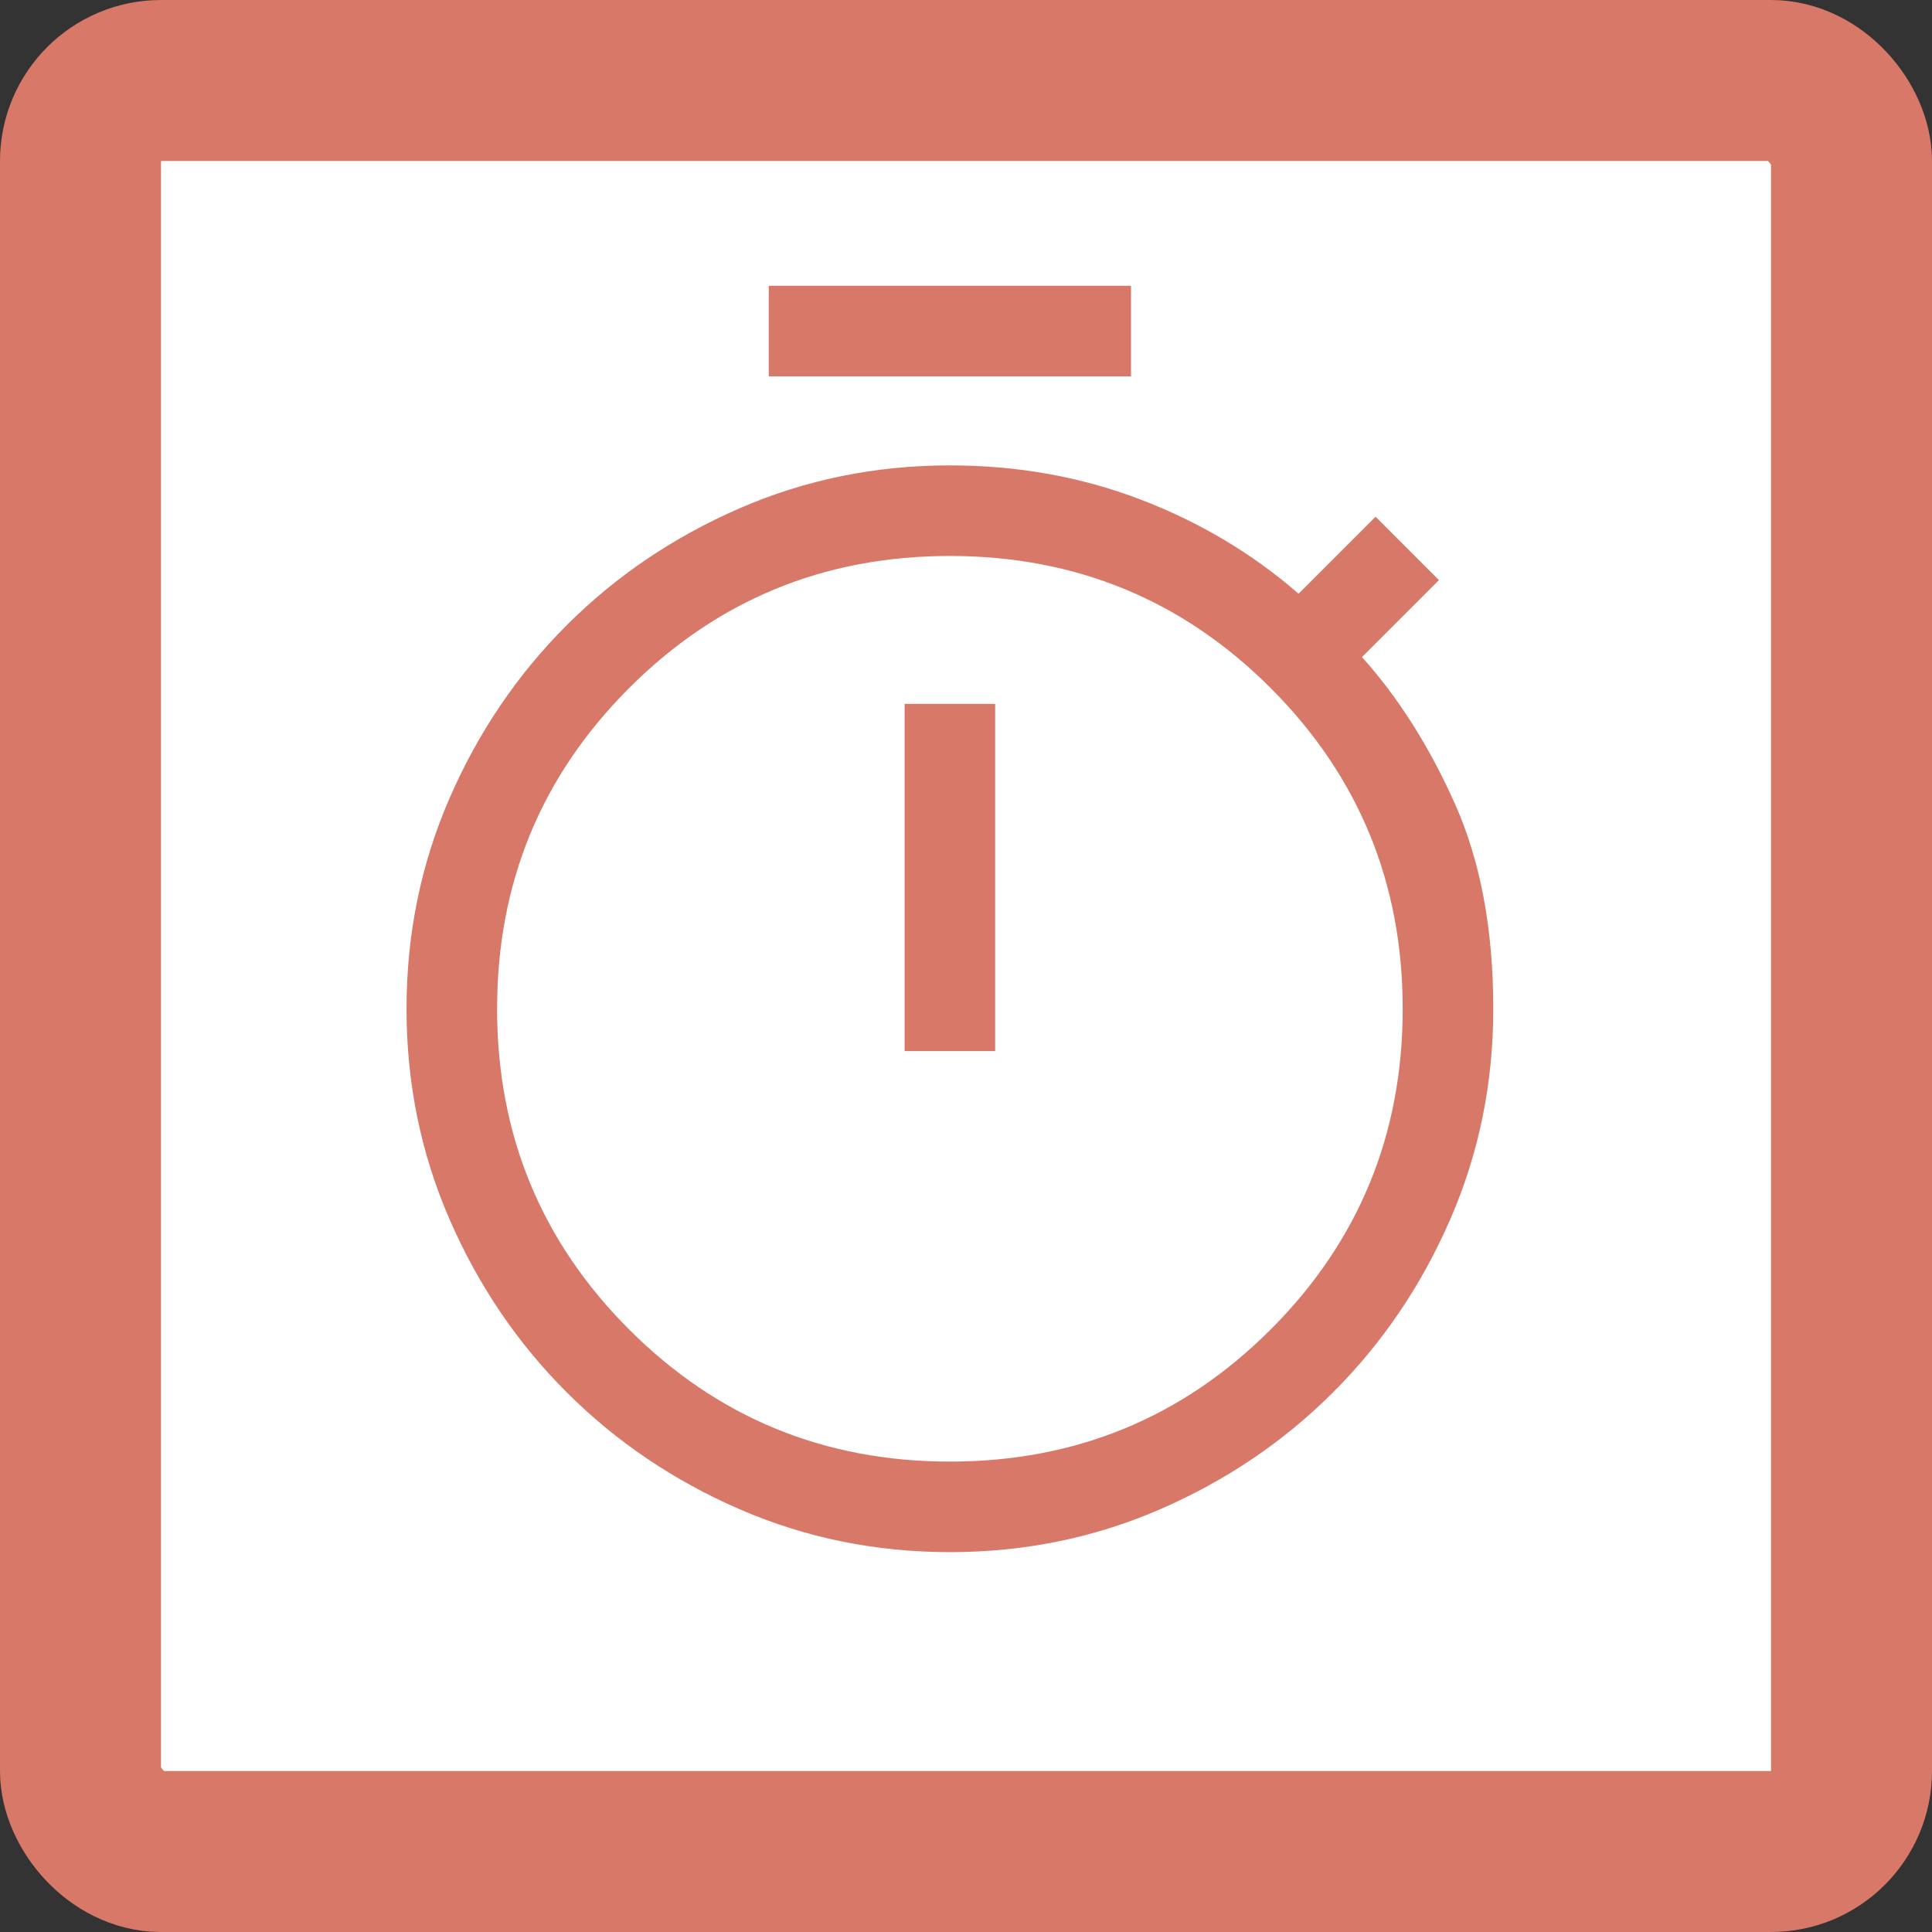 <svg width="60" height="60" viewBox="0 0 60 60" fill="none" xmlns="http://www.w3.org/2000/svg">
<rect x="0" y="0" width="60" height="60" fill="#333333" stroke="none"/>
<rect x="2.5" y="2.5" width="55" height="55" rx="2.5" fill="white" stroke="#D87869" stroke-width="5"/>
<path d="M23.875 11.688V8.875H35.125V11.688H23.875ZM28.094 32.641H30.906V21.859H28.094V32.641ZM29.5 48.203C27.188 48.203 25.008 47.758 22.961 46.867C20.914 45.977 19.125 44.766 17.594 43.234C16.062 41.703 14.852 39.914 13.961 37.867C13.07 35.82 12.625 33.641 12.625 31.328C12.625 29.016 13.07 26.836 13.961 24.789C14.852 22.742 16.062 20.953 17.594 19.422C19.125 17.891 20.914 16.68 22.961 15.789C25.008 14.898 27.188 14.453 29.5 14.453C31.594 14.453 33.562 14.805 35.406 15.508C37.25 16.211 38.891 17.188 40.328 18.438L42.719 16.047L44.688 18.016L42.297 20.406C43.422 21.656 44.383 23.172 45.18 24.953C45.977 26.734 46.375 28.859 46.375 31.328C46.375 33.641 45.93 35.82 45.039 37.867C44.148 39.914 42.938 41.703 41.406 43.234C39.875 44.766 38.086 45.977 36.039 46.867C33.992 47.758 31.812 48.203 29.5 48.203ZM29.5 45.391C33.406 45.391 36.727 44.023 39.461 41.289C42.195 38.555 43.562 35.234 43.562 31.328C43.562 27.422 42.195 24.102 39.461 21.367C36.727 18.633 33.406 17.266 29.5 17.266C25.594 17.266 22.273 18.633 19.539 21.367C16.805 24.102 15.438 27.422 15.438 31.328C15.438 35.234 16.805 38.555 19.539 41.289C22.273 44.023 25.594 45.391 29.5 45.391Z" fill="#D87869"/>
</svg>
